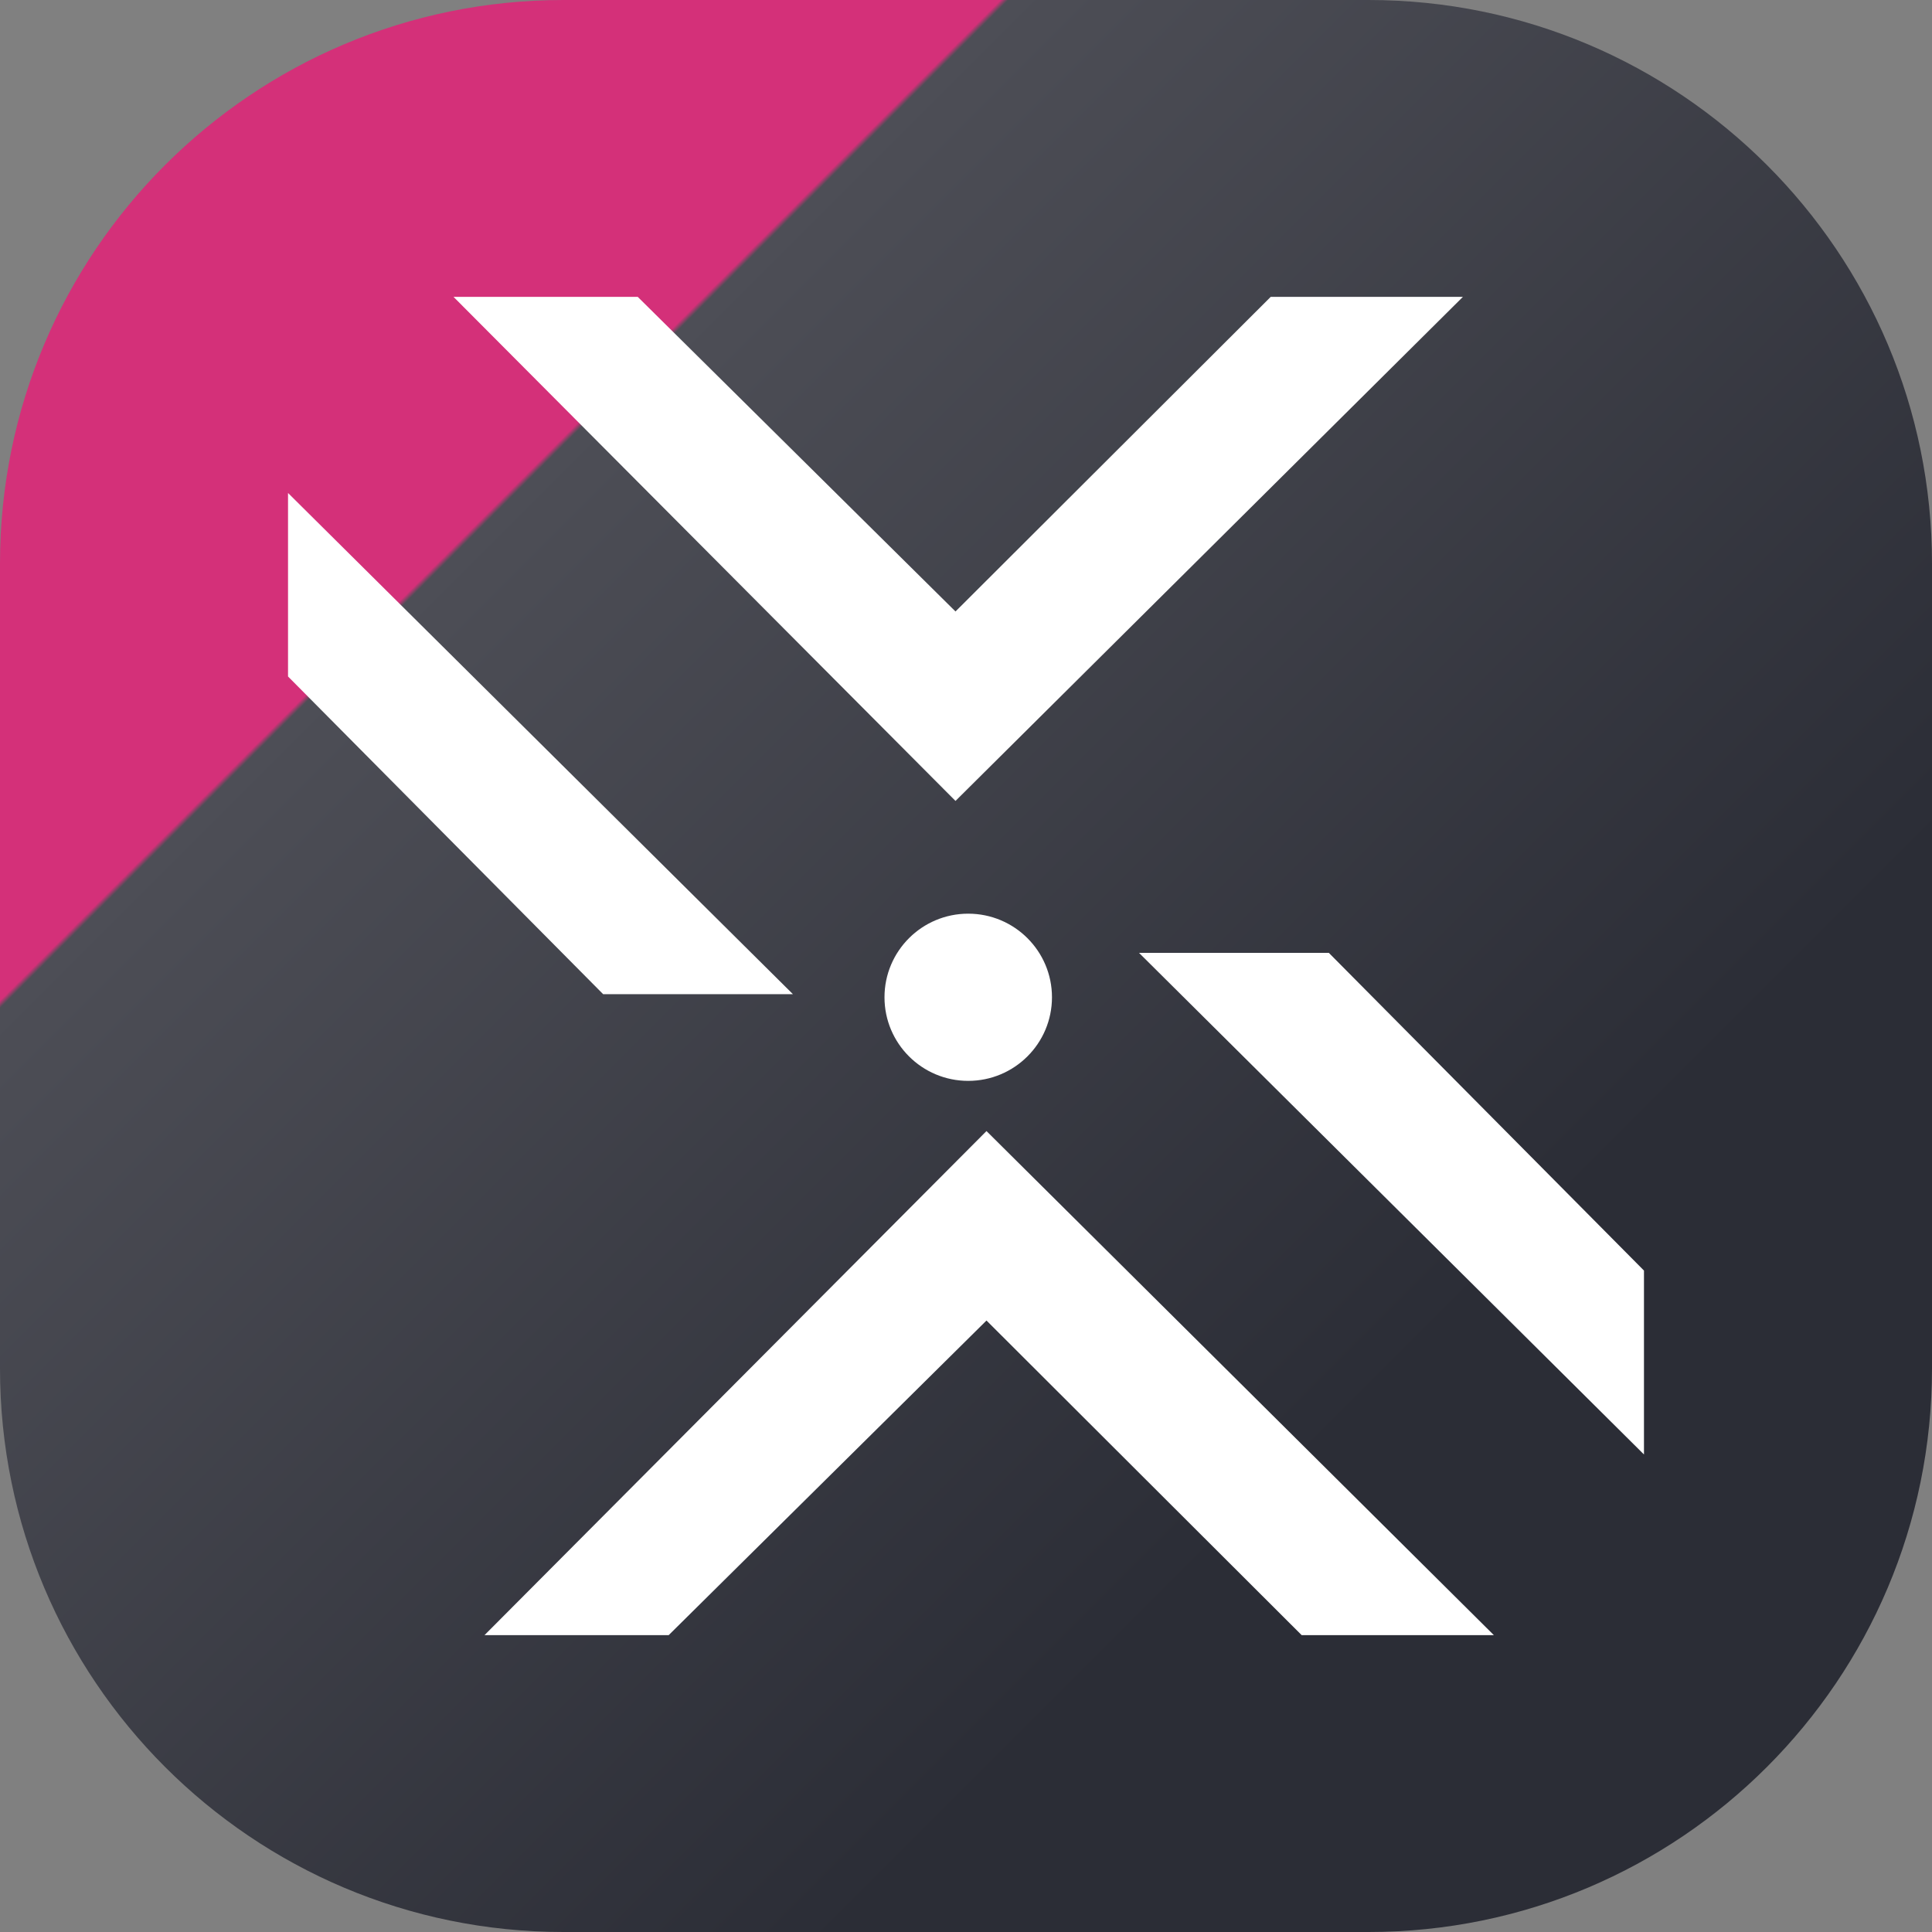 <svg width="48" height="48" viewBox="0 0 48 48" fill="none" xmlns="http://www.w3.org/2000/svg">
<rect x="0" y="0" width="48" height="48" fill="#808080" stroke="none"/>
<path d="M0 14C0 6.268 6.268 0 14 0H34C41.732 0 48 6.268 48 14V34C48 41.732 41.732 48 34 48H14C6.268 48 0 41.732 0 34V14Z" fill="url(#paint0_linear_1403_3629)"/>
<path d="M40.844 36.136V31.567L33.015 23.674H28.299L40.844 36.136Z" fill="white"/>
<path d="M7.156 12.248V16.807L14.985 24.7H19.7L7.156 12.248Z" fill="white"/>
<path d="M11.267 7.375H15.844L23.739 15.192L31.571 7.375L36.346 7.375L23.739 19.899L11.267 7.375Z" fill="white"/>
<path d="M12.037 40.625H16.613L24.509 32.808L32.34 40.625H37.115L24.509 28.101L12.037 40.625Z" fill="white"/>
<path d="M24.055 26.854C25.204 26.854 26.136 25.924 26.136 24.777C26.136 23.63 25.204 22.7 24.055 22.7C22.906 22.7 21.975 23.63 21.975 24.777C21.975 25.924 22.906 26.854 24.055 26.854Z" fill="white"/>
<defs>
<linearGradient id="paint0_linear_1403_3629" x1="48" y1="48" x2="0" y2="0" gradientUnits="userSpaceOnUse">
<stop offset="0.281" stop-color="#2B2D36"/>
<stop offset="0.739" stop-color="#4D4E56"/>
<stop offset="0.741" stop-color="#D43079"/>
</linearGradient>
</defs>
</svg>
